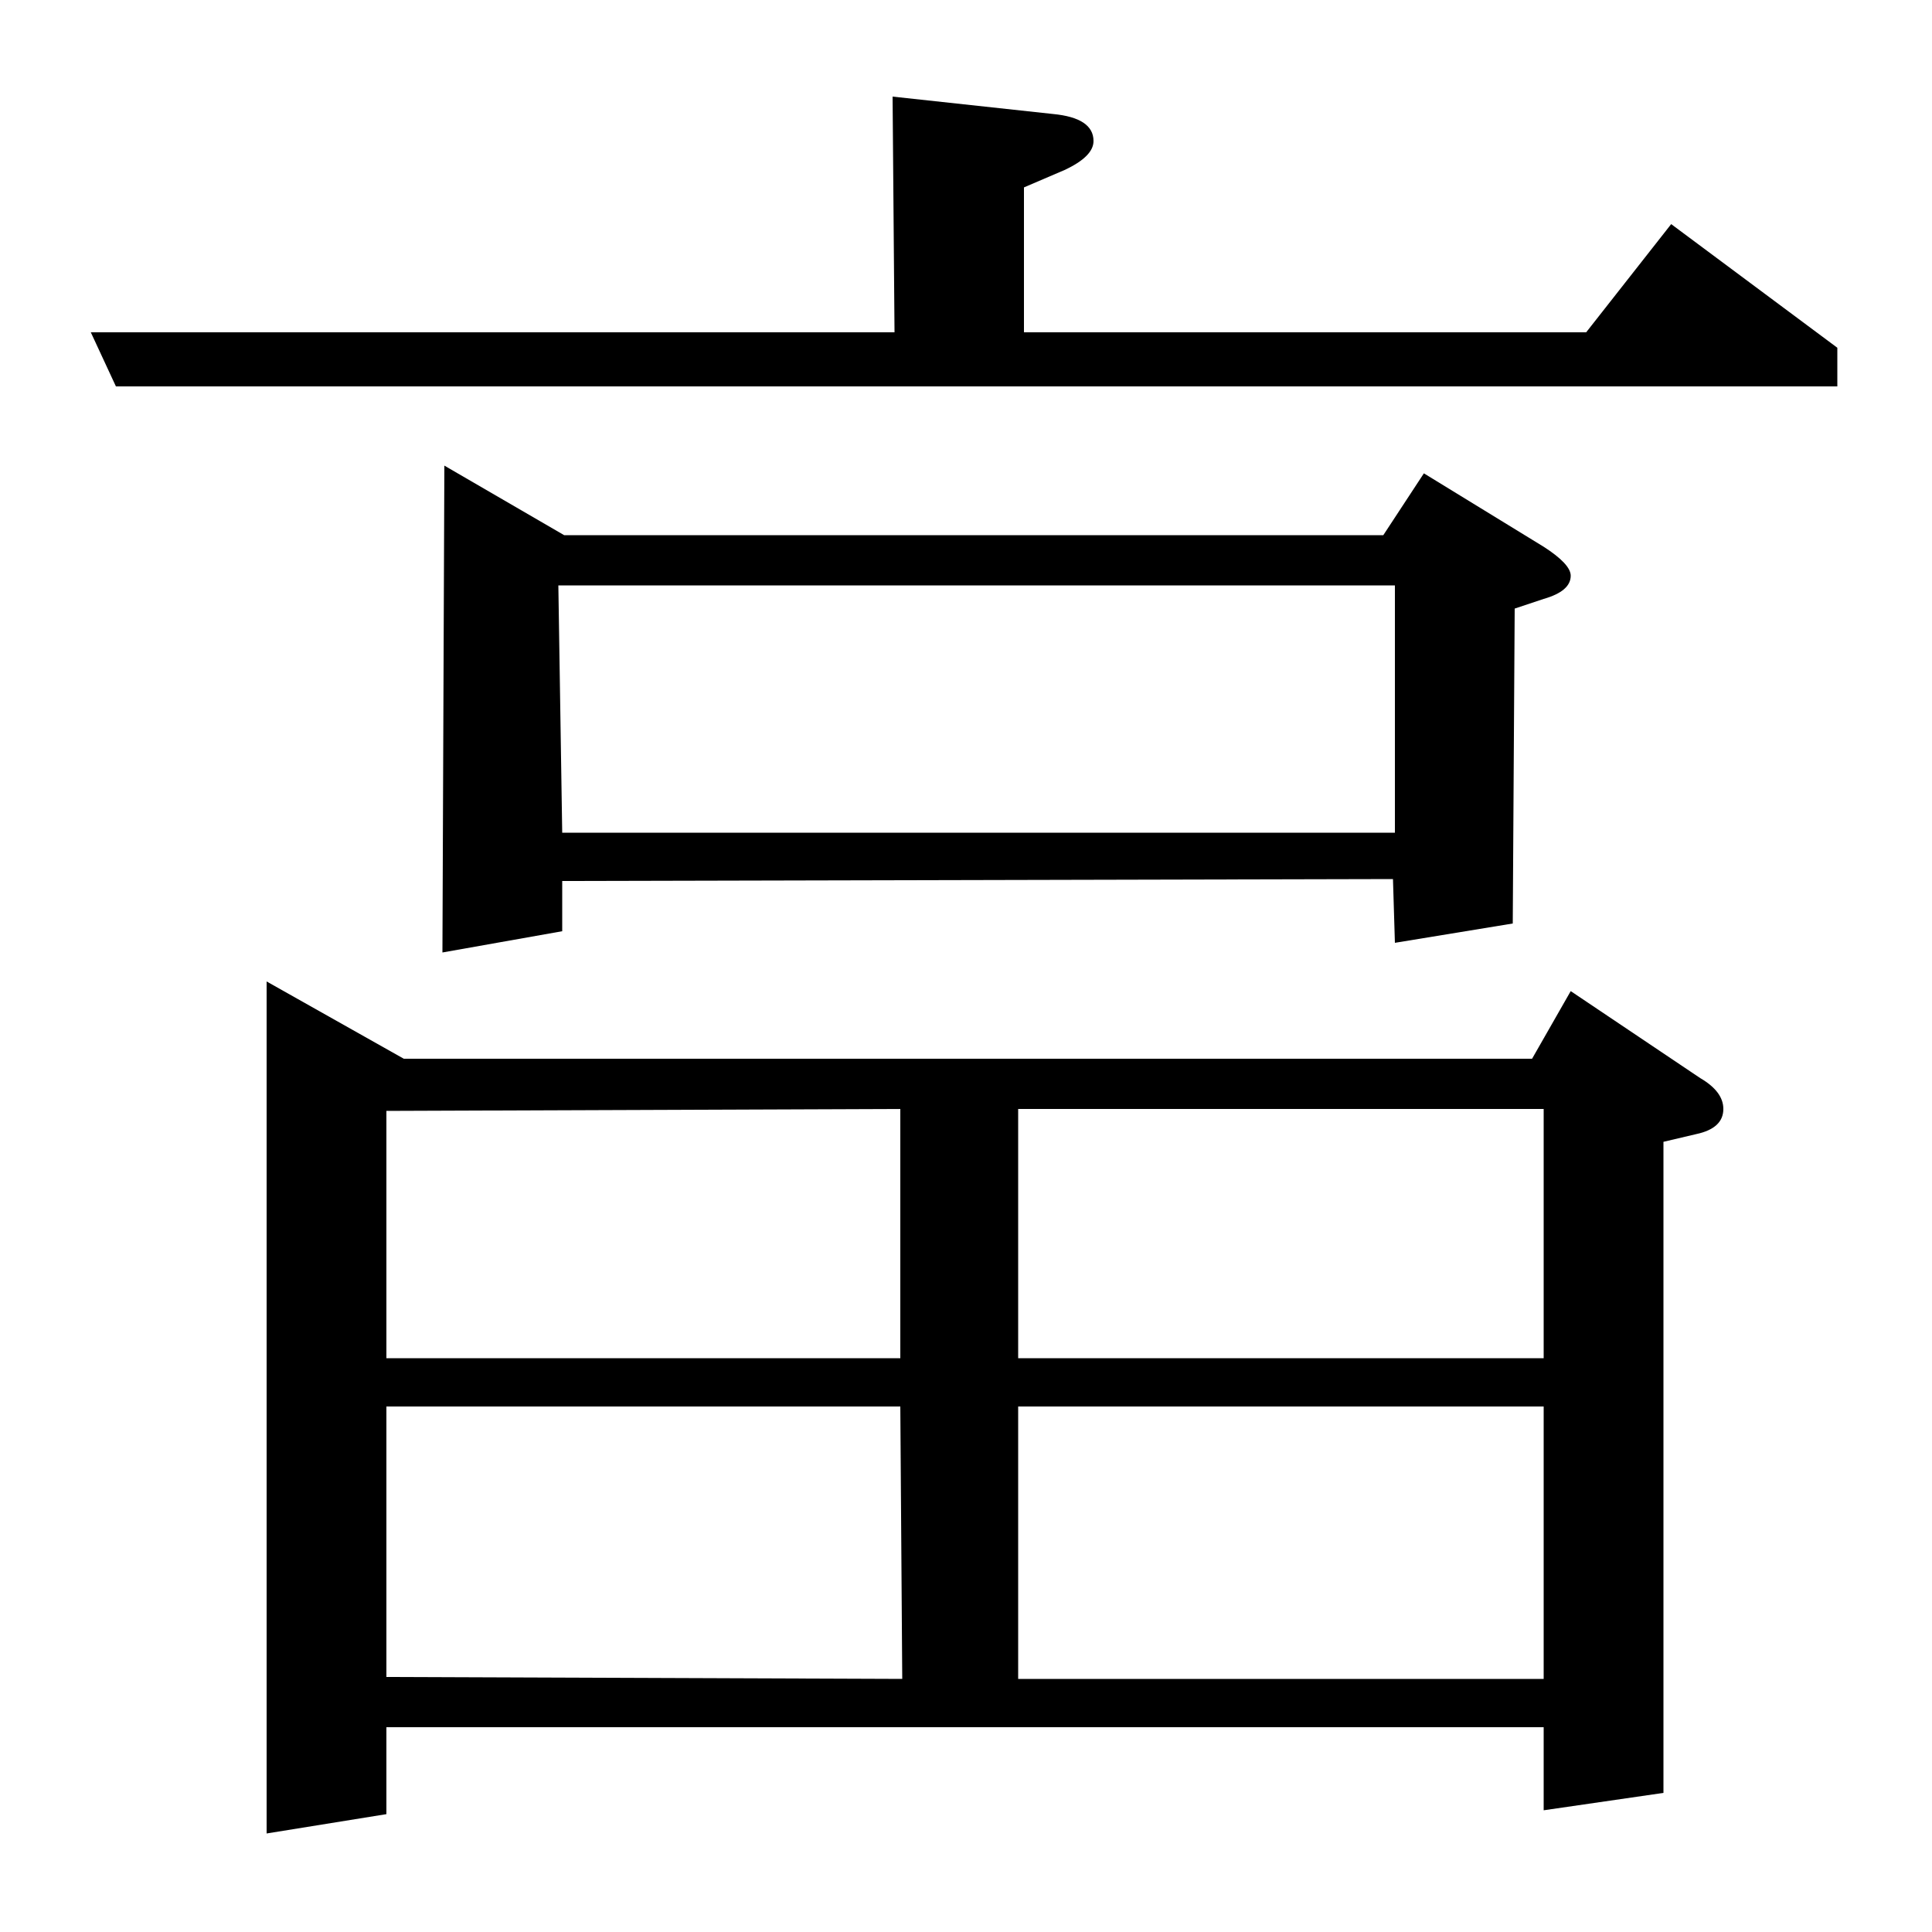 <?xml version="1.0" standalone="no"?>
<!DOCTYPE svg PUBLIC "-//W3C//DTD SVG 1.1//EN" "http://www.w3.org/Graphics/SVG/1.1/DTD/svg11.dtd" >
<svg xmlns="http://www.w3.org/2000/svg" xmlns:xlink="http://www.w3.org/1999/xlink" version="1.1" viewBox="0 -120 1000 1000">
  <g transform="matrix(1 0 0 -1 0 880)">
   <path fill="currentColor"
d="M47 828h416l-1 122l83 -9q21 -2 21 -14q0 -8 -15 -15l-21 -9v-75h291l44 56l86 -64v-20h-891zM138 51v441l71 -40h584l20 35l67 -45q12 -7 12 -16q0 -10 -14 -13l-17 -4v-337l-62 -9v43h-599v-45zM200 272v-140l267 -1l-1 141h-266zM200 425v-128h266v129zM527 272v-141
h272v141h-272zM527 426v-129h272v129h-272zM229 507l1 252l62 -36h424l21 32l62 -38q14 -9 14 -15q0 -8 -14 -12l-15 -5l-1 -163l-61 -10l-1 33l-430 -1v-26zM289 697l2 -128h431v128h-433z" />
  </g>

</svg>
